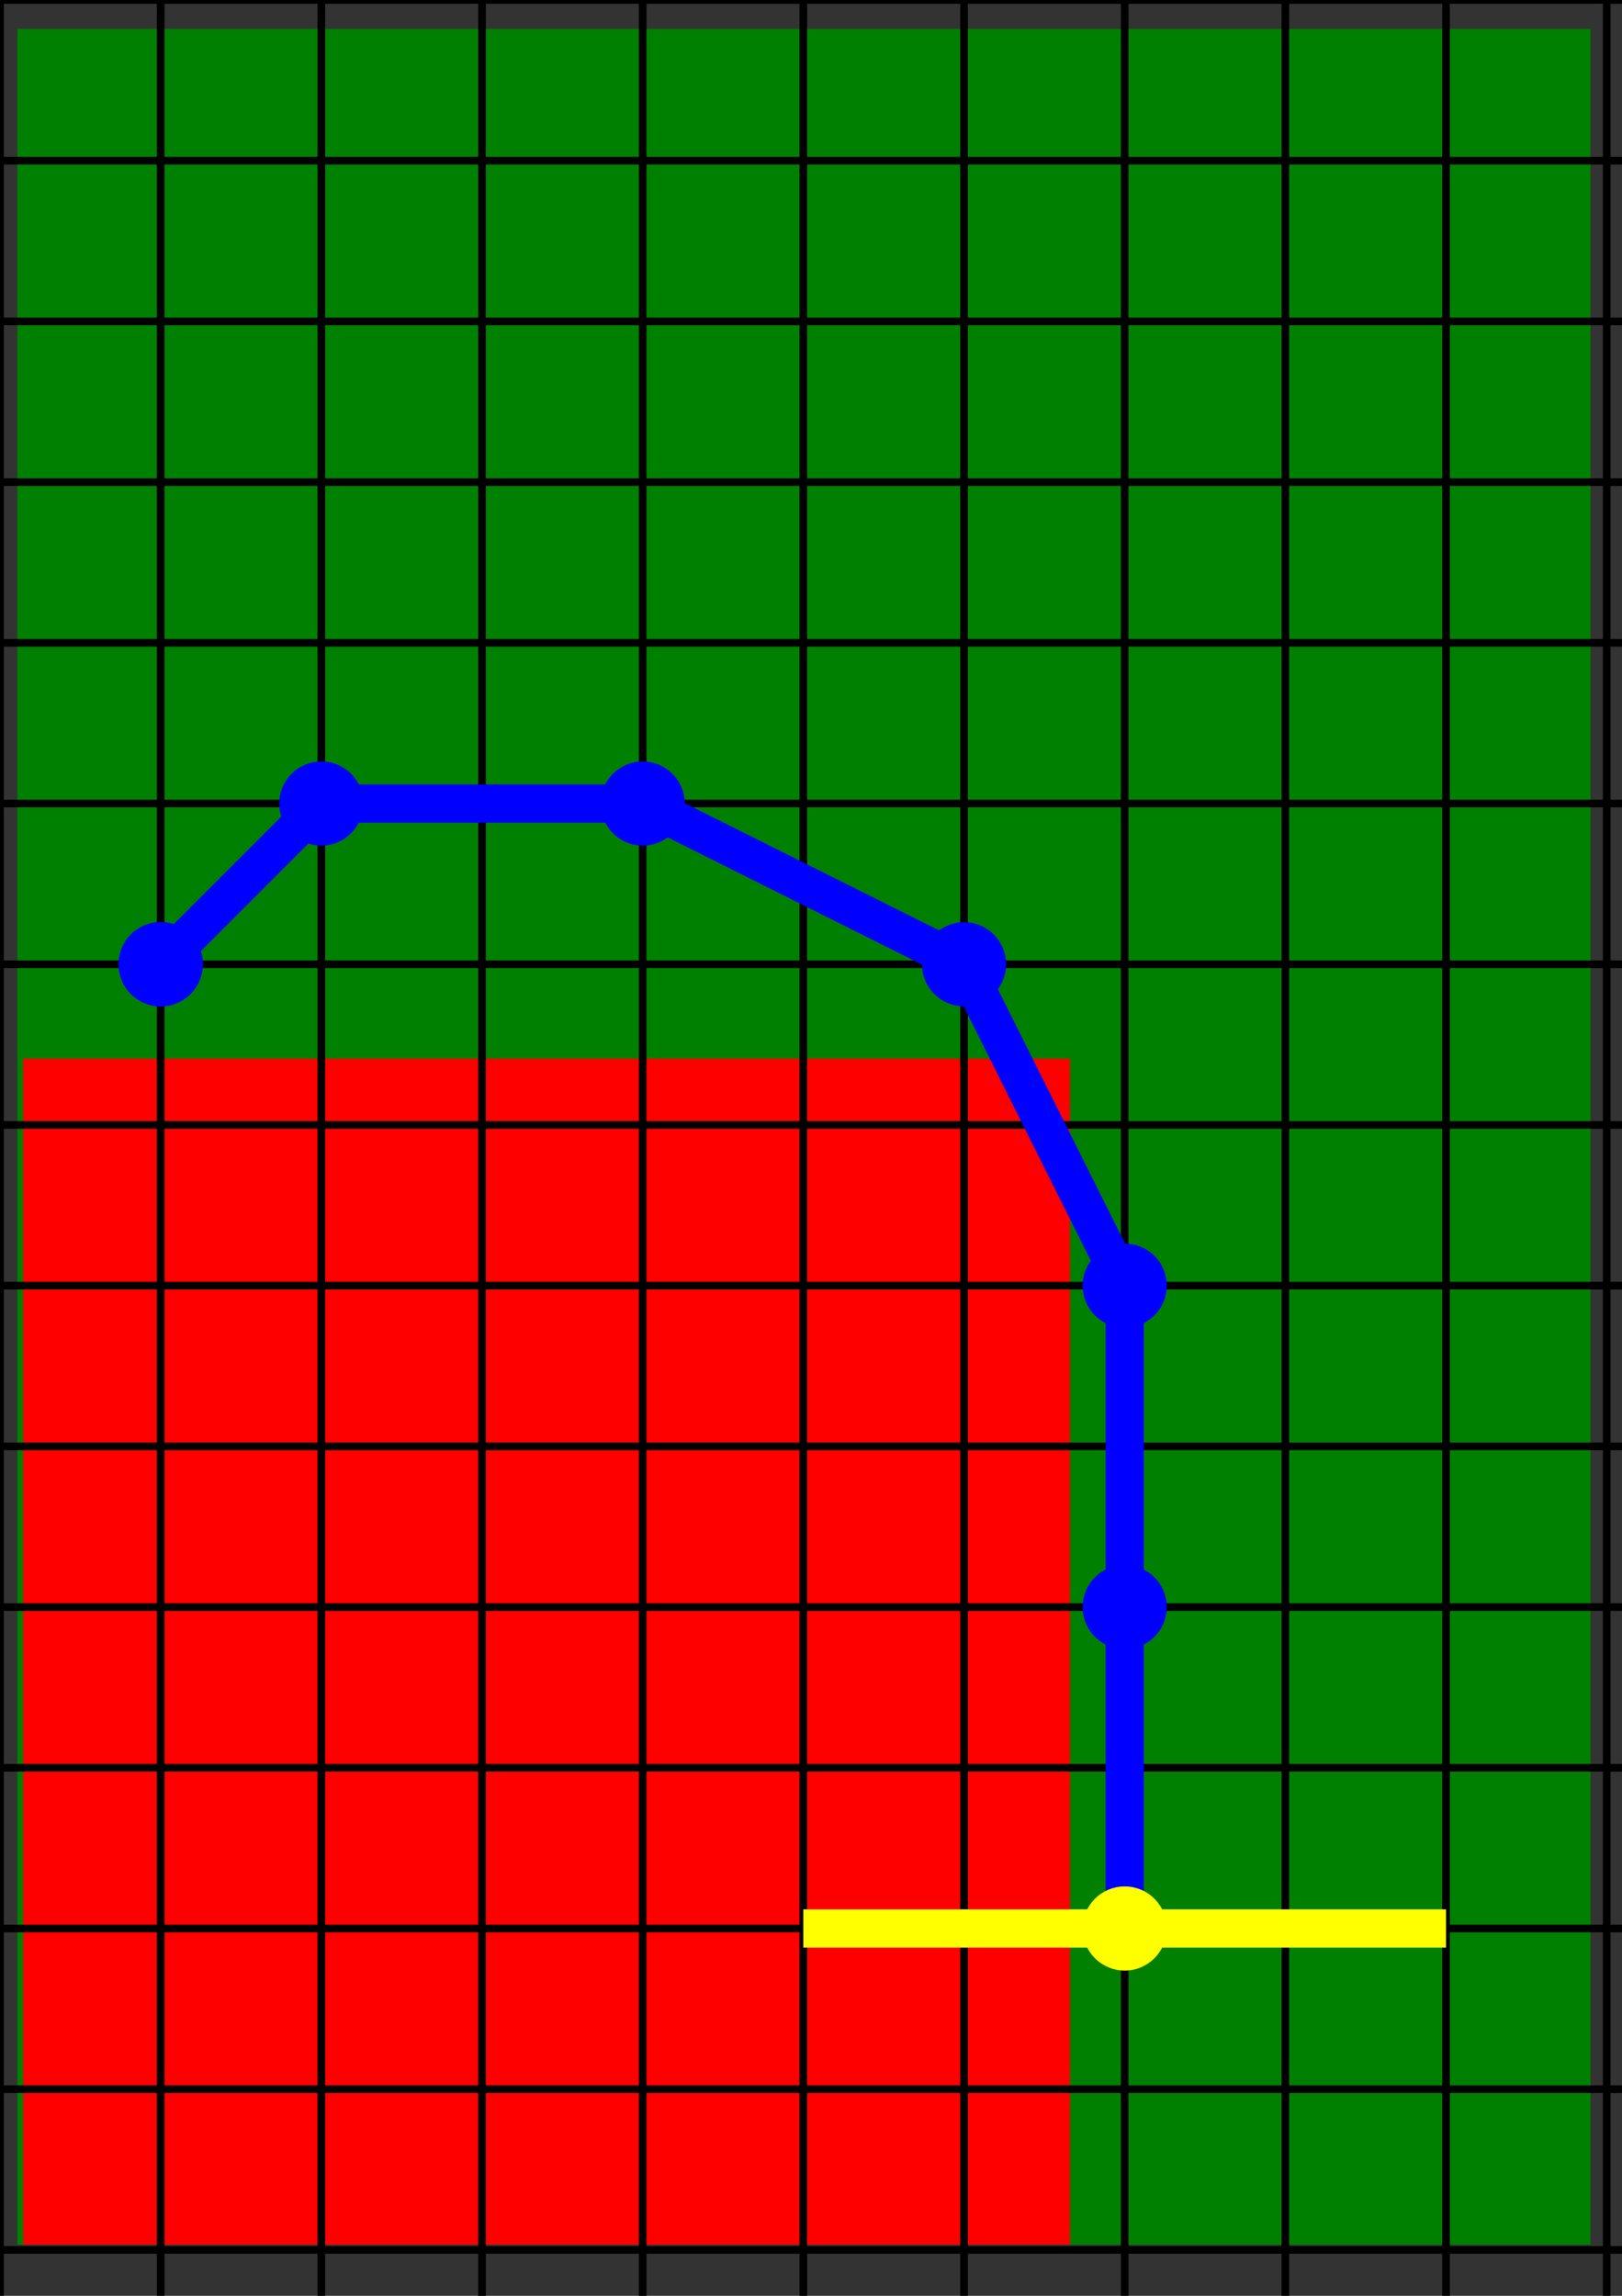 <?xml version='1.0' encoding='ASCII' standalone='yes'?>
<svg xmlns="http://www.w3.org/2000/svg" xmlns:xlink="http://www.w3.org/1999/xlink" version="1.1" width="212" viewBox="0 0 212 300" height="300">
  <rect x="0" y="0" width="212" height="300" fill="#333333" stroke="none"/>
  <g>
    <g><defs id="defs2"/>
  <sodipodi:namedview xmlns:sodipodi="http://sodipodi.sourceforge.net/DTD/sodipodi-0.dtd" xmlns:inkscape="http://www.inkscape.org/namespaces/inkscape" id="base" pagecolor="#ffffff" bordercolor="#666666" borderopacity="1.0" inkscape:pageopacity="0.0" inkscape:pageshadow="2" inkscape:zoom="0.35" inkscape:cx="400" inkscape:cy="560" inkscape:document-units="mm" inkscape:current-layer="layer1" inkscape:document-rotation="0" showgrid="false" inkscape:window-width="1920" inkscape:window-height="1001" inkscape:window-x="-9" inkscape:window-y="-9" inkscape:window-maximized="1"/>
  <g xmlns:inkscape="http://www.inkscape.org/namespaces/inkscape" inkscape:label="Calque 1" inkscape:groupmode="layer" id="layer1">
    <rect style="fill:#008000;stroke-width:0.265" id="rect10" width="205.619" height="289.53" x="2.268" y="3.78"/>
    <rect style="fill:#ff0000;stroke-width:0.314" id="rect12" width="136.827" height="154.97" x="3.024" y="138.339"/>
    <rect style="fill:#ff0000;stroke-width:0.265" id="rect14" width="8.315" height="9.071" x="87.69" y="164.798"/>
  </g>
</g>
    <g><line stroke="#000000" stroke-width="1px" y2="300" x2="0" y1="0" x1="0"/>
    <line stroke="#000000" stroke-width="1px" y2="300" x2="21" y1="0" x1="21"/>
    <line stroke="#000000" stroke-width="1px" y2="300" x2="42" y1="0" x1="42"/>
    <line stroke="#000000" stroke-width="1px" y2="300" x2="63" y1="0" x1="63"/>
    <line stroke="#000000" stroke-width="1px" y2="300" x2="84" y1="0" x1="84"/>
    <line stroke="#000000" stroke-width="1px" y2="300" x2="105" y1="0" x1="105"/>
    <line stroke="#000000" stroke-width="1px" y2="300" x2="126" y1="0" x1="126"/>
    <line stroke="#000000" stroke-width="1px" y2="300" x2="147" y1="0" x1="147"/>
    <line stroke="#000000" stroke-width="1px" y2="300" x2="168" y1="0" x1="168"/>
    <line stroke="#000000" stroke-width="1px" y2="300" x2="189" y1="0" x1="189"/>
    <line stroke="#000000" stroke-width="1px" y2="300" x2="210" y1="0" x1="210"/>
    <line stroke="#000000" stroke-width="1px" y2="0" x2="212" y1="0" x1="0"/>
    <line stroke="#000000" stroke-width="1px" y2="21" x2="212" y1="21" x1="0"/>
    <line stroke="#000000" stroke-width="1px" y2="42" x2="212" y1="42" x1="0"/>
    <line stroke="#000000" stroke-width="1px" y2="63" x2="212" y1="63" x1="0"/>
    <line stroke="#000000" stroke-width="1px" y2="84" x2="212" y1="84" x1="0"/>
    <line stroke="#000000" stroke-width="1px" y2="105" x2="212" y1="105" x1="0"/>
    <line stroke="#000000" stroke-width="1px" y2="126" x2="212" y1="126" x1="0"/>
    <line stroke="#000000" stroke-width="1px" y2="147" x2="212" y1="147" x1="0"/>
    <line stroke="#000000" stroke-width="1px" y2="168" x2="212" y1="168" x1="0"/>
    <line stroke="#000000" stroke-width="1px" y2="189" x2="212" y1="189" x1="0"/>
    <line stroke="#000000" stroke-width="1px" y2="210" x2="212" y1="210" x1="0"/>
    <line stroke="#000000" stroke-width="1px" y2="231" x2="212" y1="231" x1="0"/>
    <line stroke="#000000" stroke-width="1px" y2="252" x2="212" y1="252" x1="0"/>
    <line stroke="#000000" stroke-width="1px" y2="273" x2="212" y1="273" x1="0"/>
    <line stroke="#000000" stroke-width="1px" y2="294" x2="212" y1="294" x1="0"/>
</g>
    <g><line stroke="#ffff00" stroke-width="5px" y2="252" x2="189" y1="252" x1="105"/>
    <circle stroke="#0000ff" stroke-width="1px" fill="#0000ff" r="5" cy="126" cx="21"/>
    <circle stroke="#0000ff" stroke-width="1px" fill="#0000ff" r="5" cy="126" cx="21"/>
    <line stroke="#0000ff" stroke-width="5px" y2="126" x2="21" y1="126" x1="21"/>
    <circle stroke="#0000ff" stroke-width="1px" fill="#0000ff" r="5" cy="126" cx="21"/>
    <line stroke="#0000ff" stroke-width="5px" y2="105" x2="42" y1="126" x1="21"/>
    <circle stroke="#0000ff" stroke-width="1px" fill="#0000ff" r="5" cy="105" cx="42"/>
    <line stroke="#0000ff" stroke-width="5px" y2="105" x2="84" y1="105" x1="42"/>
    <circle stroke="#0000ff" stroke-width="1px" fill="#0000ff" r="5" cy="105" cx="84"/>
    <line stroke="#0000ff" stroke-width="5px" y2="126" x2="126" y1="105" x1="84"/>
    <circle stroke="#0000ff" stroke-width="1px" fill="#0000ff" r="5" cy="126" cx="126"/>
    <line stroke="#0000ff" stroke-width="5px" y2="168" x2="147" y1="126" x1="126"/>
    <circle stroke="#0000ff" stroke-width="1px" fill="#0000ff" r="5" cy="168" cx="147"/>
    <line stroke="#0000ff" stroke-width="5px" y2="210" x2="147" y1="168" x1="147"/>
    <circle stroke="#0000ff" stroke-width="1px" fill="#0000ff" r="5" cy="210" cx="147"/>
    <line stroke="#0000ff" stroke-width="5px" y2="252" x2="147" y1="210" x1="147"/>
    <circle stroke="#ffff00" stroke-width="1px" fill="#ffff00" r="5" cy="252" cx="147"/>
</g>
  </g>
</svg>
